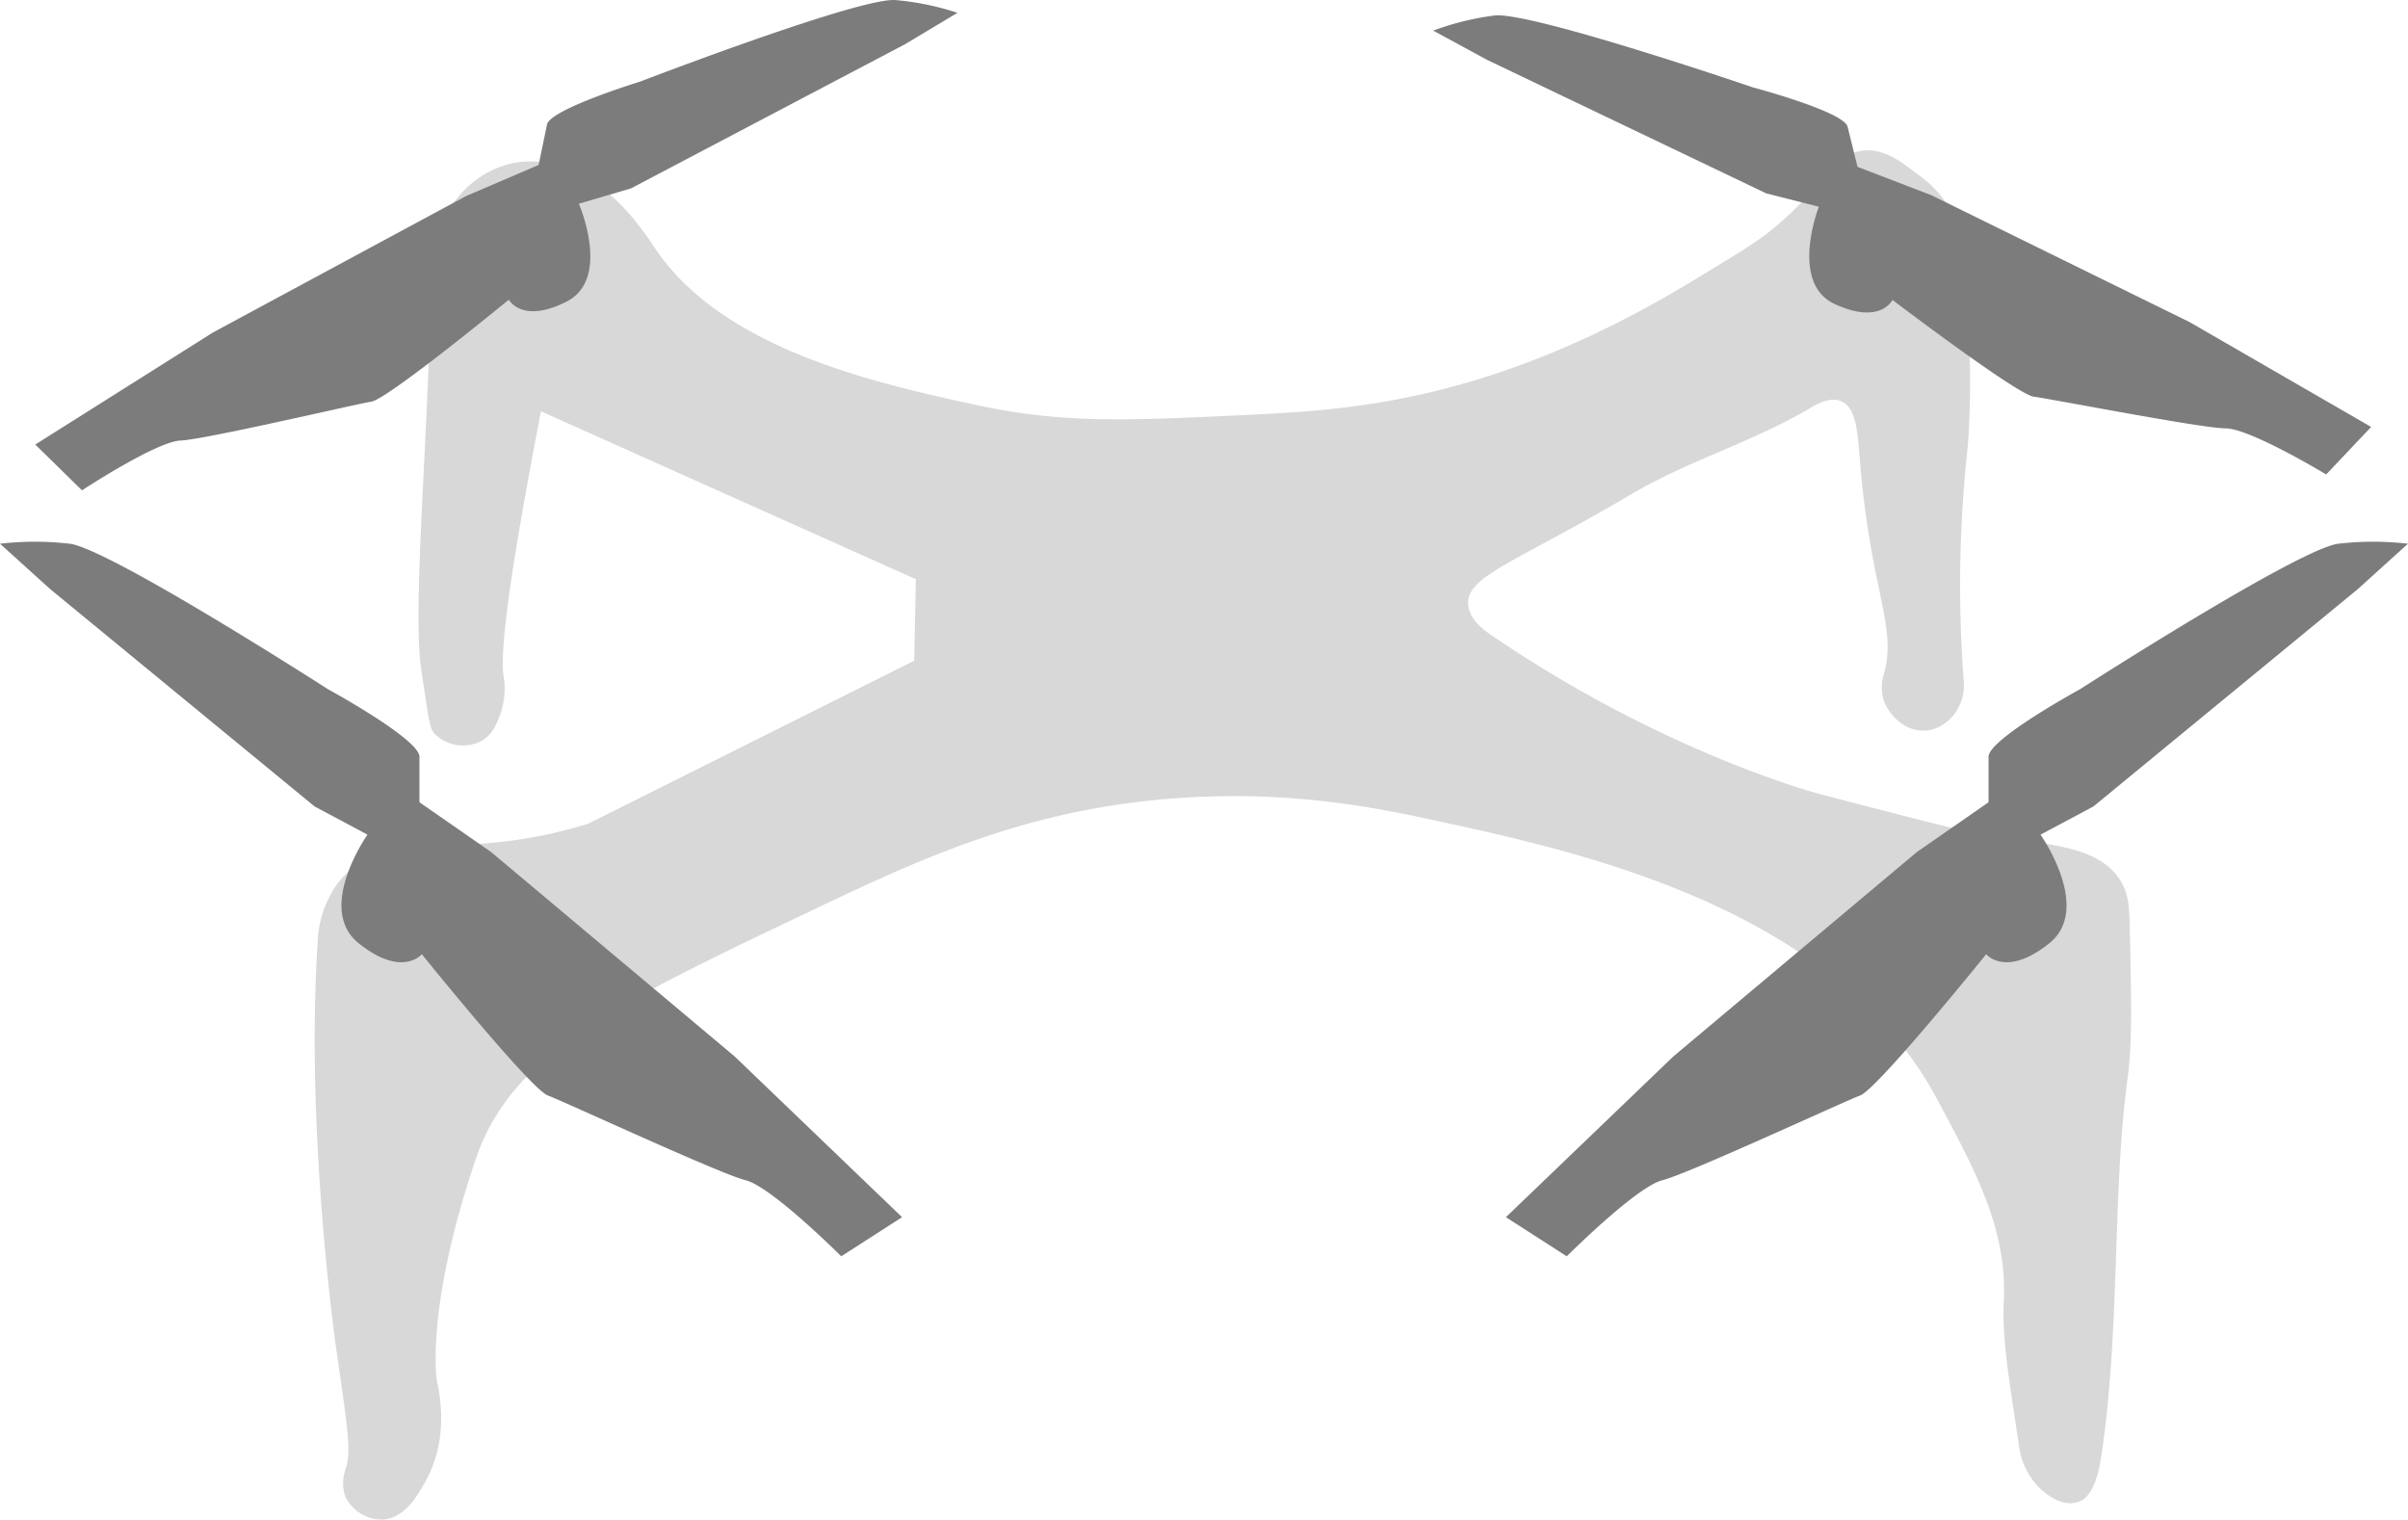 <svg id="Layer_1" data-name="Layer 1" xmlns="http://www.w3.org/2000/svg" viewBox="0 0 531.84 335.61"><defs><style>.cls-1{fill:#d8d8d8;}.cls-2{fill:#7c7c7c;}</style></defs><title>drone3</title><path class="cls-1" d="M7046.58,7458.42c5-.25,8-5.66,9.6-8.64,4.7-8.53,3.4-17.64,2.4-22.08,0,0-2.63-15.89,8.64-49,7.9-23.18,30.5-34,73-54.24,25.72-12.28,49.33-23.26,83-25.44,24.87-1.61,43.59,2.33,57.12,5.28,30.68,6.69,86.83,18.93,109.44,61,8.82,16.39,15.71,29.21,14.88,45.12-.38,7.16.87,15.33,3.36,31.68a16,16,0,0,0,4.32,9.12c.76.74,4.66,4.57,8.64,3.36,3.75-1.14,4.8-7.32,5.28-10.56,4.17-27.94,2.34-58.14,5.76-83.16,1-7.48.84-15.86.48-32.64-.11-5.11-.26-7.88-2-10.8-4.79-7.86-16.05-8.09-28.56-9.84-3.81-.53-15.14-3.47-37.8-9.36,0,0-34.09-8.85-72.36-34.92-1.95-1.33-5.06-3.51-5.4-6.84-.65-6.4,10.49-9.39,36-24.48,12.61-7.46,27-11.58,39.6-19.08,1.15-.68,4.27-2.58,6.84-1.44,3.29,1.45,3.55,7,4,12.24,2.33,29.66,8.33,37.14,5.4,47.88a9.49,9.49,0,0,0,0,6.12c1.24,3.16,4.65,6.71,9,6.48,4.68-.25,8.85-4.77,8.64-10.44a279.21,279.21,0,0,1,.72-51.12s2-17.55-1.08-45.36a20.7,20.7,0,0,0-1.44-5.76,24.11,24.11,0,0,0-8.28-10.08c-3.88-3-7.35-5.54-11.52-5.4-6.92.23-9,7.78-20.52,17.28-3.22,2.67-6.47,4.66-13,8.64-10.44,6.4-29.07,17.83-54,25.2-20.48,6-36.38,6.76-54.36,7.56-21.93,1-36.26,1.61-55.08-2.52-21.87-4.8-55.54-12.19-70.56-34.56-2-3-9.67-15.17-21.6-18.36a21.64,21.64,0,0,0-10.08-.36,22,22,0,0,0-11.88,7.56c-6.14,7.2-5.94,16.32-6.12,26.28-.47,26.12-3.56,61.54-2.16,76,.1,1,.43,3.21,1.08,7.56,1,6.75,1.28,7.68,2.16,8.64a8.89,8.89,0,0,0,10.44,1.44c2.36-1.39,3.23-3.78,4-5.76a17.12,17.12,0,0,0,.72-8.64c-.68-4.45.55-18.39,8.28-58.32l82.8,37.08-.36,18-72,36a103.24,103.24,0,0,1-38.88,4.32c-4.19.71-11.77,2.67-16.56,9a23.4,23.4,0,0,0-4.32,13c-2.73,41.7,4,88.92,4,88.92,2.7,19.05,3.49,23,2.16,27.36a8.9,8.9,0,0,0,0,6.12A9,9,0,0,0,7046.58,7458.42Z" transform="translate(-6962.1 -7122.82)"/><path class="cls-2" d="M6962.1,7242.9a67.6,67.6,0,0,1,15.36,0c8.64,1,57.12,32.16,57.12,32.16s20.16,11,20.16,14.88V7300l15.84,11,53.76,45.12,37,35.52-13.44,8.64s-15.36-15.36-21.12-16.8-39.84-17.28-43.68-18.72-27.84-31.2-27.84-31.2-4.32,5.28-13.92-2.4,1.92-24,1.92-24l-11.69-6.24-58.39-48Z" transform="translate(-6962.1 -7122.82)"/><path class="cls-2" d="M7493.94,7242.9a67.6,67.6,0,0,0-15.36,0c-8.64,1-57.12,32.16-57.12,32.16s-20.16,11-20.16,14.88V7300l-15.84,11-53.76,45.12-37,35.52,13.44,8.64s15.36-15.36,21.12-16.8,39.84-17.28,43.68-18.72,27.84-31.2,27.84-31.2,4.32,5.28,13.92-2.4-1.92-24-1.92-24l11.69-6.24,58.39-48Z" transform="translate(-6962.1 -7122.82)"/><path class="cls-2" d="M7278.64,7129.58a61.08,61.08,0,0,1,13.48-3.33c7.8-1,57.13,15.87,57.13,15.87s20.09,5.33,20.92,8.7l2.19,8.85,16.3,6.26,57,28,40.14,23.18-9.93,10.5s-16.81-10.16-22.18-10.18-38.73-6.54-42.41-7-31.2-21.37-31.2-21.37-2.65,5.57-12.75.91-3.51-21.49-3.51-21.49l-11.62-2.95-61.67-29.5Z" transform="translate(-6962.1 -7122.82)"/><path class="cls-2" d="M7173.57,7125.65a61,61,0,0,0-13.6-2.81c-7.83-.73-56.48,18-56.48,18s-19.88,6.09-20.58,9.49l-1.85,8.92-16.05,6.88-55.88,30.12L6969.89,7221l10.32,10.11s16.42-10.79,21.79-11,38.45-8,42.11-8.58,30.37-22.53,30.37-22.53,2.86,5.46,12.77.42,2.7-21.61,2.7-21.61l11.5-3.38,60.5-31.82Z" transform="translate(-6962.1 -7122.82)"/></svg>